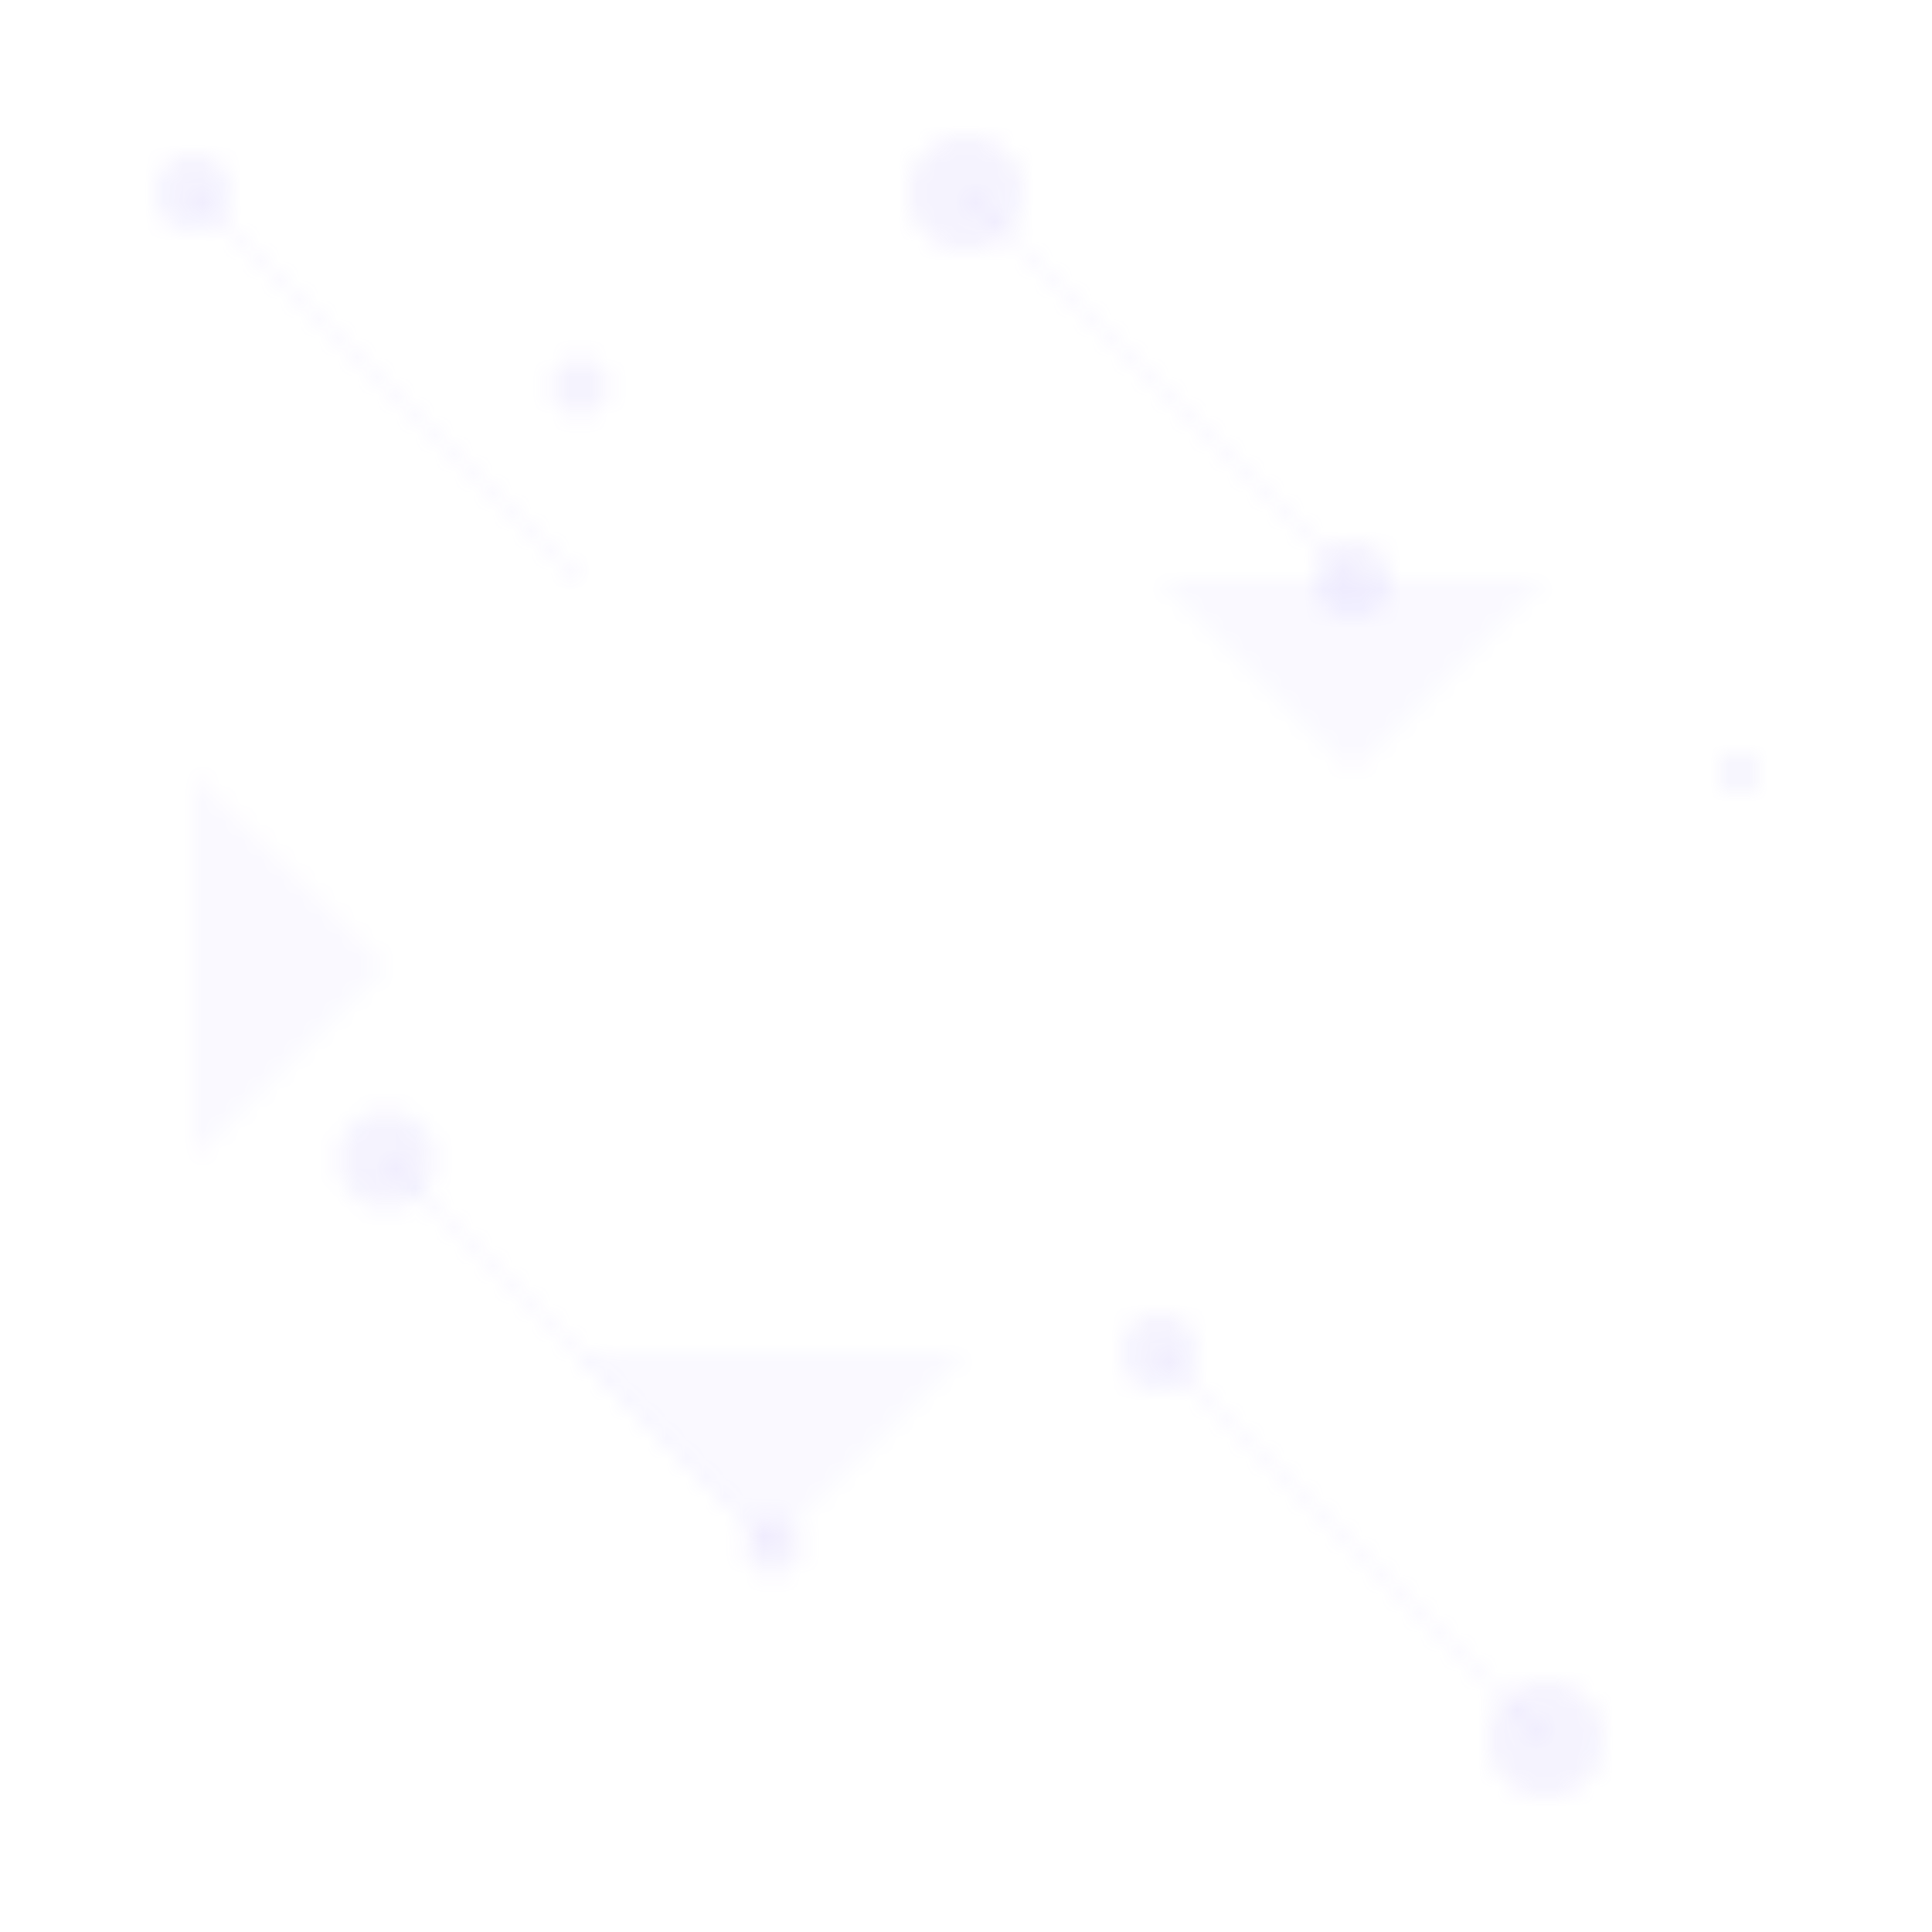 
<svg width="100" height="100" viewBox="0 0 100 100" xmlns="http://www.w3.org/2000/svg">
  <defs>
    <pattern id="mystical-pattern" patternUnits="userSpaceOnUse" width="100" height="100">
      <circle cx="10" cy="10" r="2" fill="#9b87f5" fill-opacity="0.1" />
      <circle cx="30" cy="20" r="1.5" fill="#9b87f5" fill-opacity="0.1" />
      <circle cx="50" cy="10" r="3" fill="#9b87f5" fill-opacity="0.1" />
      <circle cx="70" cy="30" r="2" fill="#9b87f5" fill-opacity="0.1" />
      <circle cx="90" cy="40" r="1" fill="#9b87f5" fill-opacity="0.1" />
      <circle cx="20" cy="60" r="2.5" fill="#9b87f5" fill-opacity="0.1" />
      <circle cx="40" cy="80" r="1.5" fill="#9b87f5" fill-opacity="0.1" />
      <circle cx="60" cy="70" r="2" fill="#9b87f5" fill-opacity="0.1" />
      <circle cx="80" cy="90" r="3" fill="#9b87f5" fill-opacity="0.1" />
      <path d="M10,40 L20,50 L10,60 Z" fill="#9b87f5" fill-opacity="0.05" />
      <path d="M60,30 L70,40 L80,30 Z" fill="#9b87f5" fill-opacity="0.05" />
      <path d="M30,70 L40,80 L50,70 Z" fill="#9b87f5" fill-opacity="0.05" />
      <line x1="10" y1="10" x2="30" y2="30" stroke="#9b87f5" stroke-opacity="0.07" stroke-width="0.5" />
      <line x1="50" y1="10" x2="70" y2="30" stroke="#9b87f5" stroke-opacity="0.07" stroke-width="0.5" />
      <line x1="20" y1="60" x2="40" y2="80" stroke="#9b87f5" stroke-opacity="0.07" stroke-width="0.5" />
      <line x1="60" y1="70" x2="80" y2="90" stroke="#9b87f5" stroke-opacity="0.07" stroke-width="0.5" />
    </pattern>
  </defs>
  <rect width="100" height="100" fill="url(#mystical-pattern)" />
</svg>

